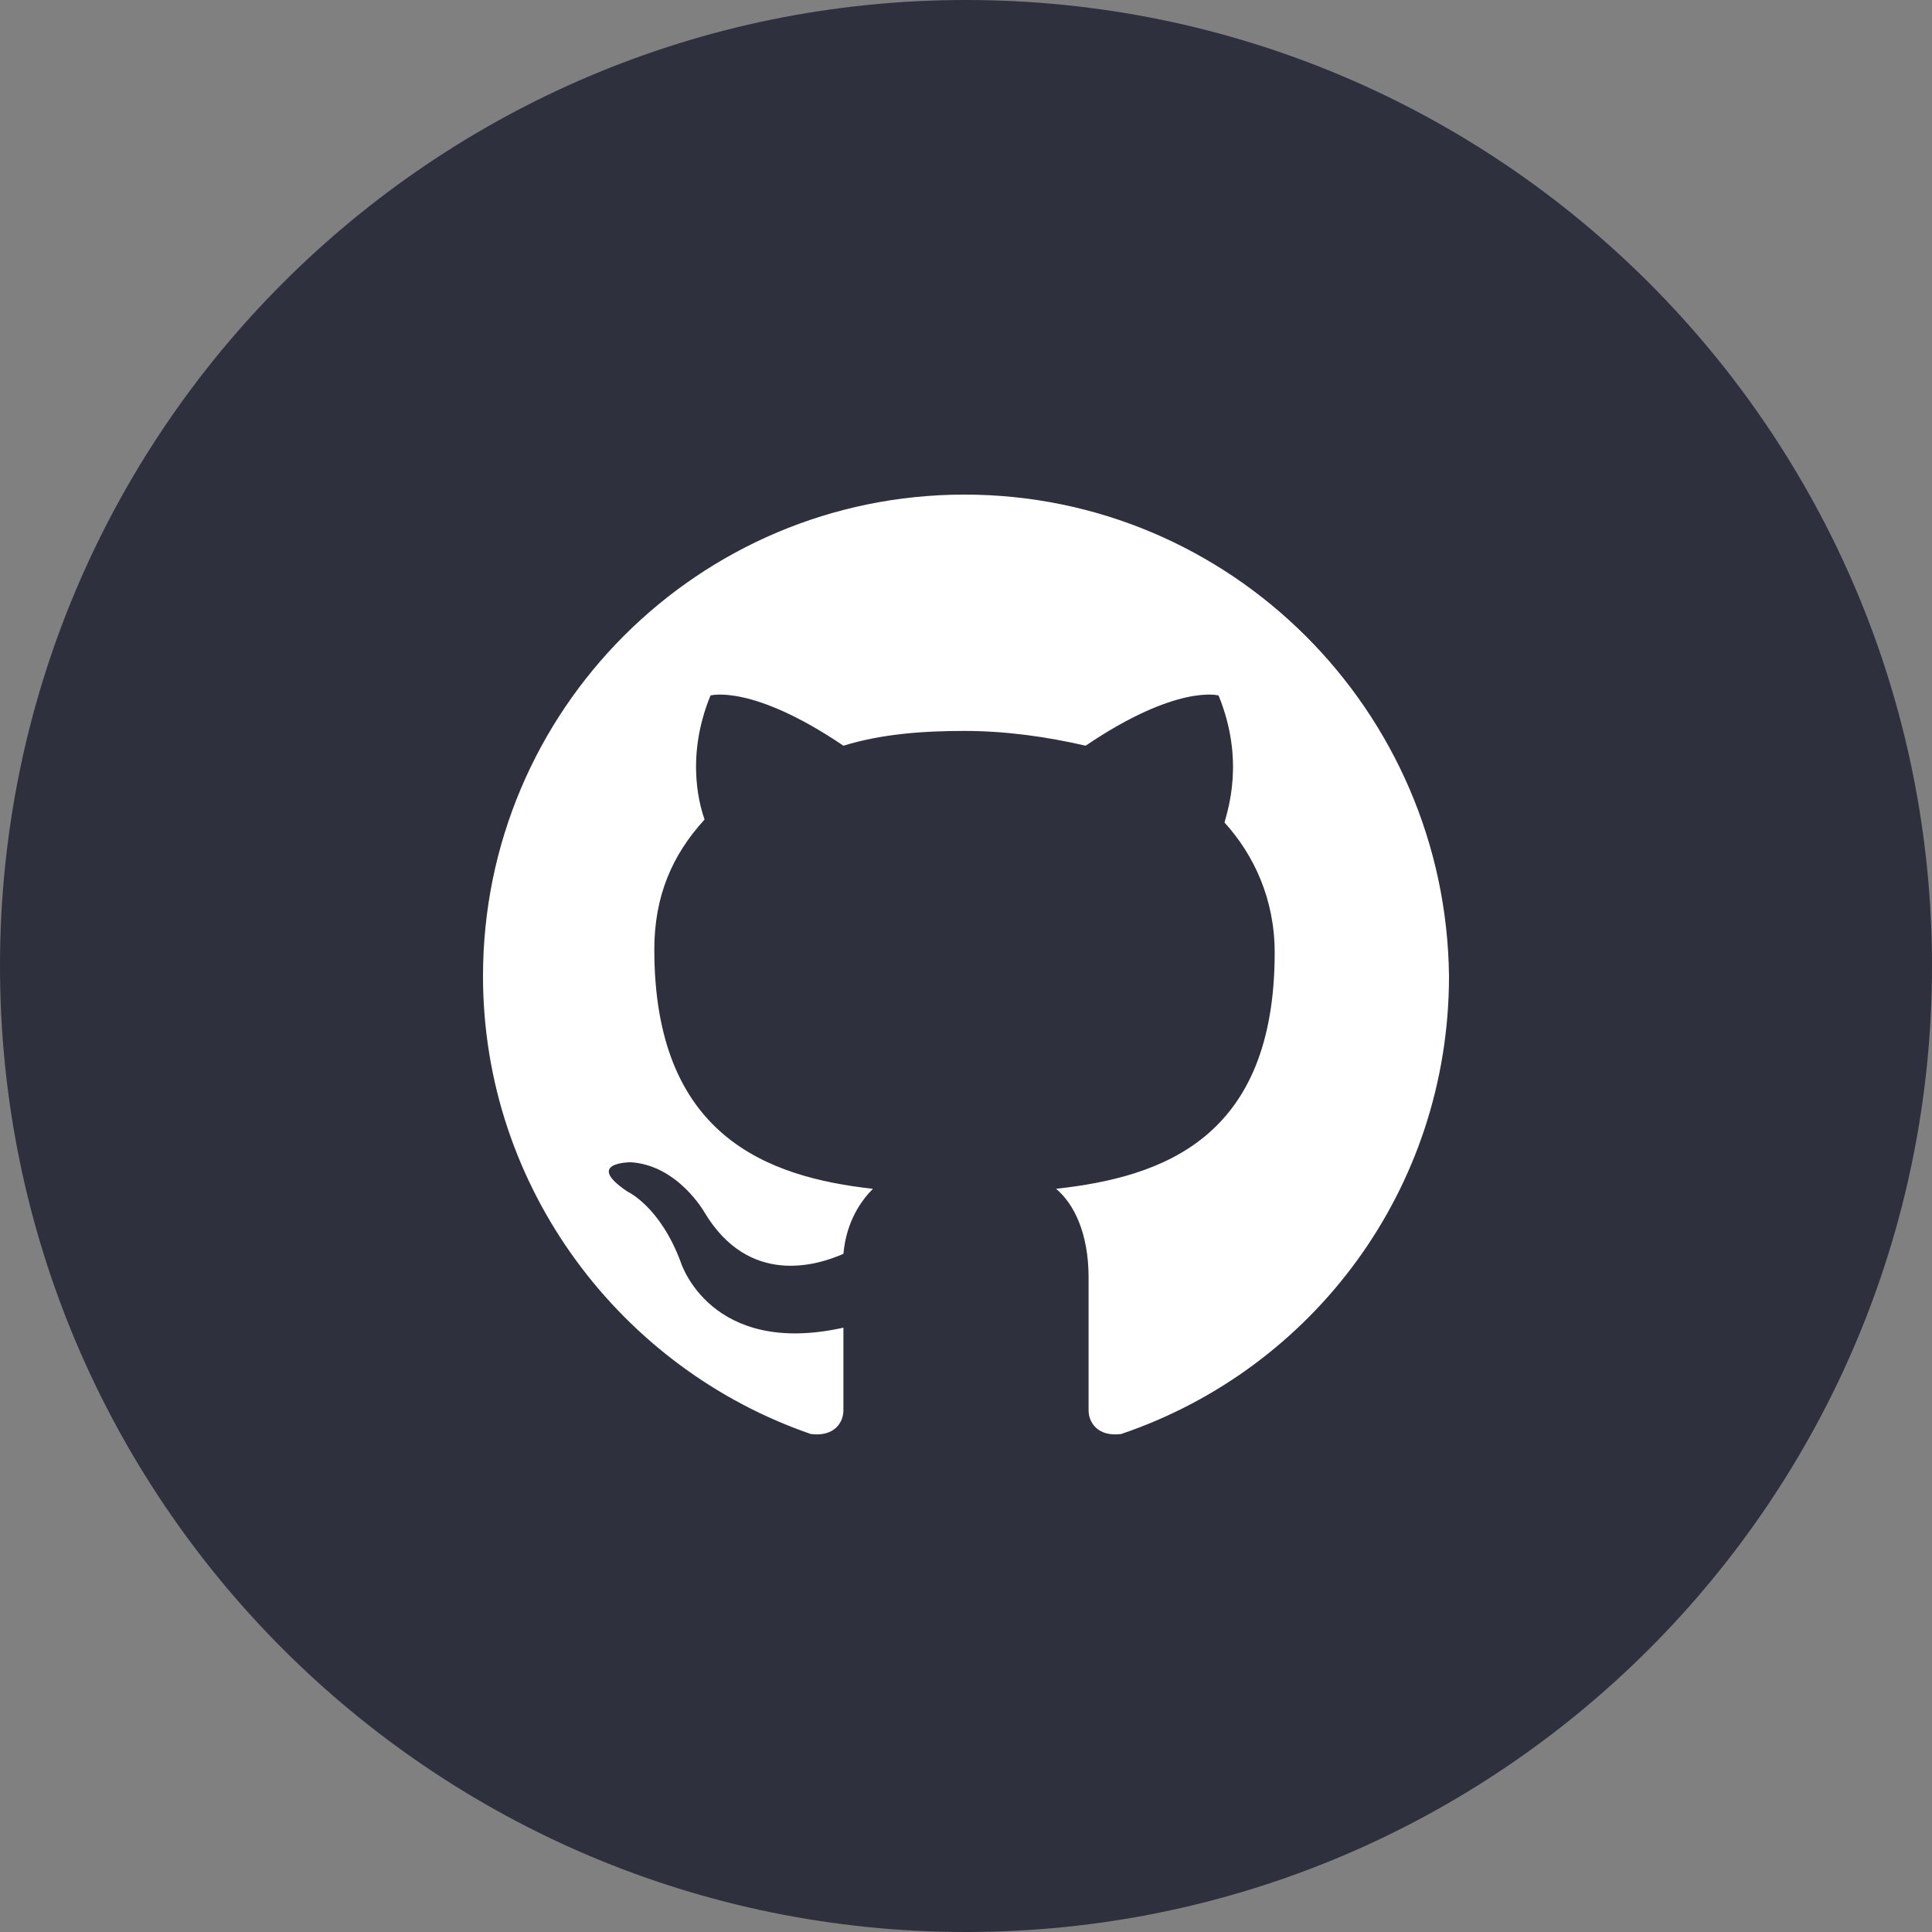 <svg width="40" height="40" viewBox="0 0 40 40" fill="none" xmlns="http://www.w3.org/2000/svg">
<rect x="0" y="0" width="40" height="40" fill="#808080" stroke="none"/>
<path d="M40 20C40 8.954 31.046 0 20 0C8.954 0 0 8.954 0 20C0 31.046 8.954 40 20 40C31.046 40 40 31.046 40 20Z" fill="#2E303D"/>
<path fill-rule="evenodd" clip-rule="evenodd" d="M19.969 10.24C14.465 10.24 10 14.705 10 20.21C10 24.613 12.875 28.344 16.789 29.69C17.278 29.751 17.462 29.445 17.462 29.201C17.462 28.956 17.462 28.344 17.462 27.488C14.71 28.1 14.098 26.142 14.098 26.142C13.67 24.98 12.997 24.674 12.997 24.674C12.079 24.063 13.058 24.063 13.058 24.063C14.037 24.124 14.587 25.103 14.587 25.103C15.505 26.632 16.911 26.203 17.462 25.959C17.523 25.286 17.829 24.858 18.073 24.613C15.872 24.369 13.547 23.512 13.547 19.659C13.547 18.558 13.914 17.702 14.587 16.968C14.526 16.785 14.159 15.745 14.71 14.399C14.71 14.399 15.566 14.155 17.462 15.439C18.257 15.194 19.113 15.133 19.969 15.133C20.826 15.133 21.682 15.255 22.477 15.439C24.373 14.155 25.229 14.399 25.229 14.399C25.78 15.745 25.413 16.785 25.352 17.029C25.963 17.702 26.391 18.619 26.391 19.72C26.391 23.574 24.067 24.369 21.865 24.613C22.232 24.919 22.538 25.531 22.538 26.448C22.538 27.794 22.538 28.834 22.538 29.201C22.538 29.445 22.722 29.751 23.211 29.69C27.186 28.344 30 24.613 30 20.21C29.939 14.705 25.474 10.24 19.969 10.24Z" fill="white"/>
</svg>
